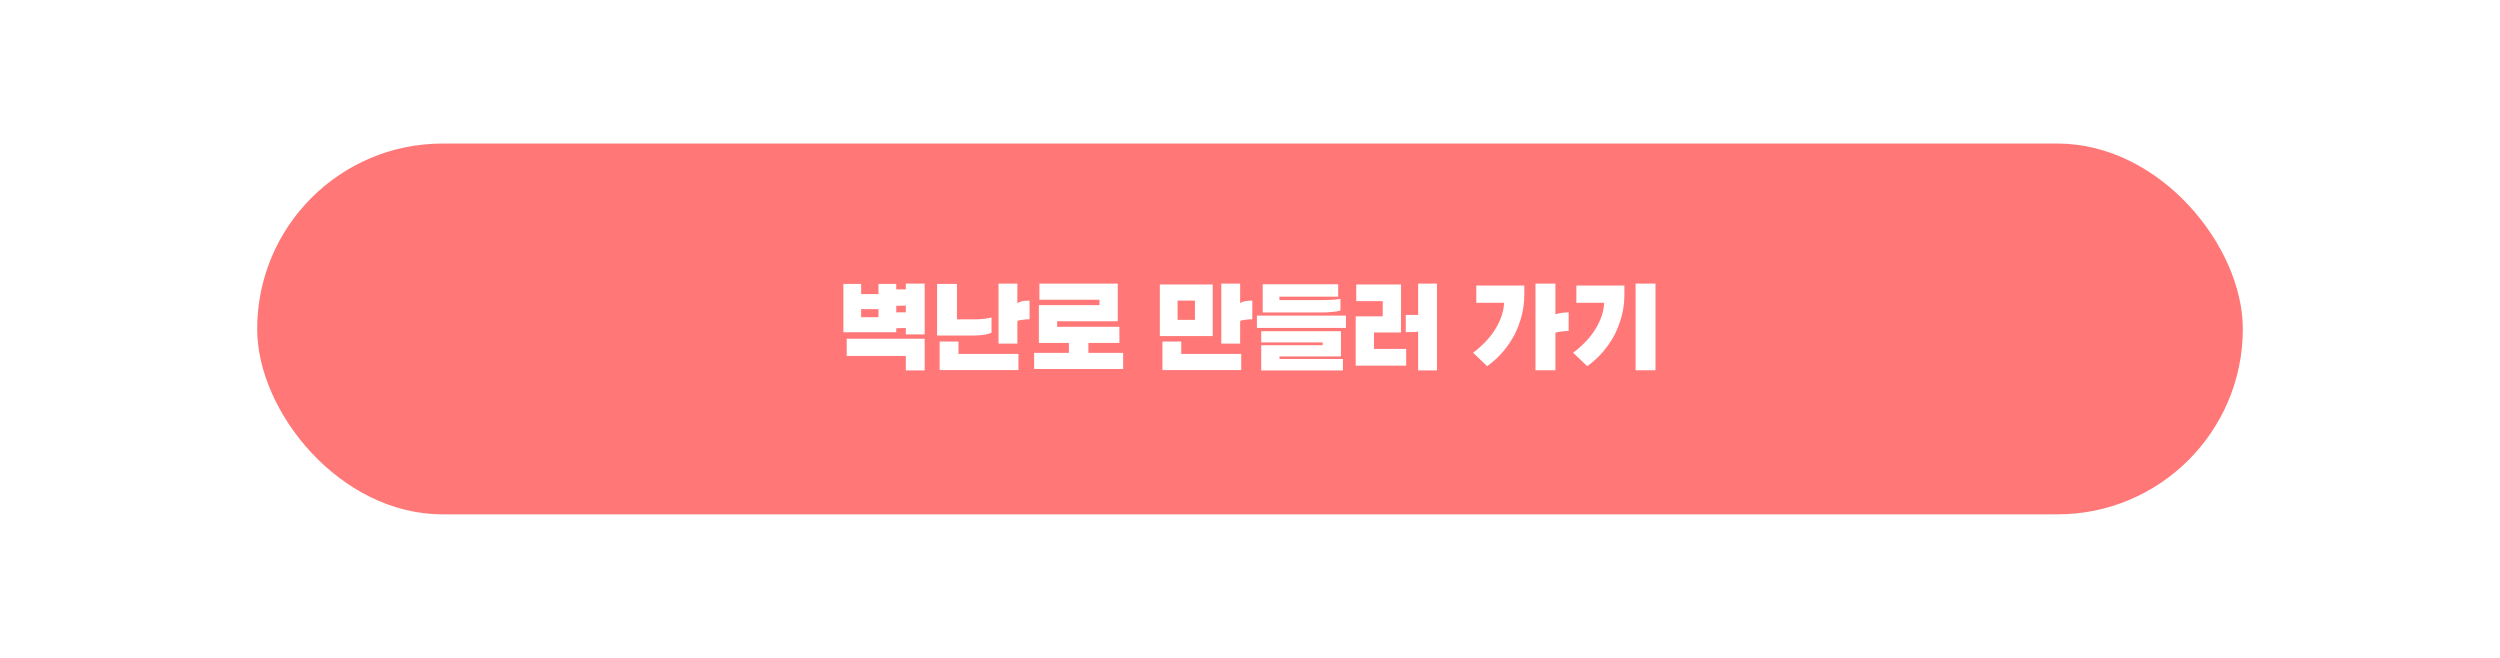 <svg width="380" height="100" viewBox="0 0 380 110" fill="none" xmlns="http://www.w3.org/2000/svg">
<g filter="url(#filter0_d_506_542)">
<rect x="24" y="20" width="332" height="62" rx="31" fill="#FF7777"/>
<path d="M127.881 43.474H130.851V44.392H132.453V43.42H135.603V51.916H132.453V50.818C132.255 50.854 132.093 50.854 131.967 50.854C131.733 50.872 131.427 50.872 131.049 50.872H130.851V51.556H122.013V43.474H124.983V45.166H127.881V43.474ZM130.851 47.128V48.226H132.453V47.074C132.255 47.11 132.093 47.11 131.967 47.11C131.733 47.128 131.427 47.128 131.049 47.128H130.851ZM124.983 47.686V49.036H127.881V47.686H124.983ZM132.453 57.928V55.516H122.571V52.636H135.603V57.928H132.453ZM141.006 43.474V49.396H143.994C144.498 49.396 144.984 49.378 145.488 49.306C145.974 49.27 146.406 49.18 146.784 49.072V51.628C146.388 51.808 145.938 51.916 145.452 51.988C144.948 52.06 144.444 52.096 143.904 52.096H137.676V43.474H141.006ZM153.138 46.264V49.378C152.994 49.378 152.814 49.396 152.616 49.396C152.4 49.414 152.184 49.432 151.986 49.468C151.77 49.504 151.572 49.522 151.392 49.558C151.266 49.594 151.176 49.63 151.104 49.666V53.446H147.954V43.42H151.104V46.678C151.302 46.552 151.536 46.462 151.842 46.372C152.166 46.3 152.598 46.264 153.138 46.264ZM141.258 53.104V55.174H151.284V57.874H138.108V53.104H141.258ZM154.698 47.02H164.832V46.12H154.788V43.42H167.892V49.72H157.758V50.638H168.162V53.338H162.978V54.994H168.792V57.694H153.906V54.994H159.72V53.338H154.698V47.02ZM183.762 52.186H174.924V43.564H183.762V52.186ZM180.792 49.486V46.264H177.894V49.486H180.792ZM190.386 46.264V49.378C190.242 49.378 190.062 49.396 189.864 49.396C189.648 49.414 189.432 49.432 189.234 49.468C189.018 49.504 188.82 49.522 188.64 49.558C188.514 49.594 188.424 49.63 188.352 49.666V53.446H185.202V43.42H188.352V46.678C188.55 46.552 188.784 46.462 189.09 46.372C189.414 46.3 189.846 46.264 190.386 46.264ZM178.506 53.104V55.174H188.532V57.874H175.356V53.104H178.506ZM201.792 46.174C202.476 46.174 203.088 46.156 203.664 46.12C204.204 46.102 204.69 46.048 205.122 45.976V47.92C204.798 48.028 204.348 48.118 203.79 48.154C203.214 48.226 202.584 48.244 201.9 48.244H192.126V43.528H204.744V45.598H194.916V46.174H201.792ZM206.04 50.836H191.154V48.766H206.04V50.836ZM191.874 53.716H202.152V53.248H191.874V51.376H205.212V55.588H194.934V56.02H205.536V57.946H191.874V53.716ZM207.672 48.892H212.19V46.354H207.762V43.564H215.25V51.592H210.732V54.346H216.114V57.136H207.672V48.892ZM218.112 51.43C217.932 51.484 217.68 51.52 217.356 51.52C217.014 51.538 216.654 51.538 216.294 51.538H216.042V48.658H218.112V43.42H221.262V57.928H218.112V51.43ZM235.862 43.744V45.31C235.862 46.498 235.718 47.65 235.43 48.766C235.142 49.9 234.728 50.98 234.206 52.006C233.666 53.032 233 53.986 232.244 54.868C231.47 55.768 230.606 56.542 229.652 57.226L227.294 54.976C228.968 53.716 230.246 52.348 231.11 50.872C231.974 49.432 232.424 48.01 232.478 46.624H227.834V43.744H235.862ZM243.278 48.226V51.34C242.99 51.34 242.612 51.376 242.18 51.412C241.784 51.466 241.406 51.538 241.064 51.628V57.91H237.734V43.42H241.064V48.55C241.406 48.442 241.784 48.352 242.198 48.298C242.648 48.262 243.008 48.226 243.278 48.226ZM252.596 43.744V45.31C252.596 46.498 252.452 47.65 252.164 48.766C251.876 49.9 251.462 50.98 250.94 52.006C250.4 53.032 249.734 53.986 248.978 54.868C248.204 55.768 247.34 56.542 246.386 57.226L244.028 54.976C245.702 53.716 246.98 52.348 247.844 50.872C248.708 49.432 249.158 48.01 249.212 46.624H244.568V43.744H252.596ZM254.468 57.91V43.42H257.798V57.91H254.468Z" fill="white"/>
</g>
<defs>
<filter id="filter0_d_506_542" x="0" y="0" width="380" height="110" filterUnits="userSpaceOnUse" color-interpolation-filters="sRGB">
<feFlood flood-opacity="0" result="BackgroundImageFix"/>
<feColorMatrix in="SourceAlpha" type="matrix" values="0 0 0 0 0 0 0 0 0 0 0 0 0 0 0 0 0 0 127 0" result="hardAlpha"/>
<feOffset dy="4"/>
<feGaussianBlur stdDeviation="12"/>
<feComposite in2="hardAlpha" operator="out"/>
<feColorMatrix type="matrix" values="0 0 0 0 1 0 0 0 0 0.468 0 0 0 0 0.468 0 0 0 0.24 0"/>
<feBlend mode="normal" in2="BackgroundImageFix" result="effect1_dropShadow_506_542"/>
<feBlend mode="normal" in="SourceGraphic" in2="effect1_dropShadow_506_542" result="shape"/>
</filter>
</defs>
</svg>
